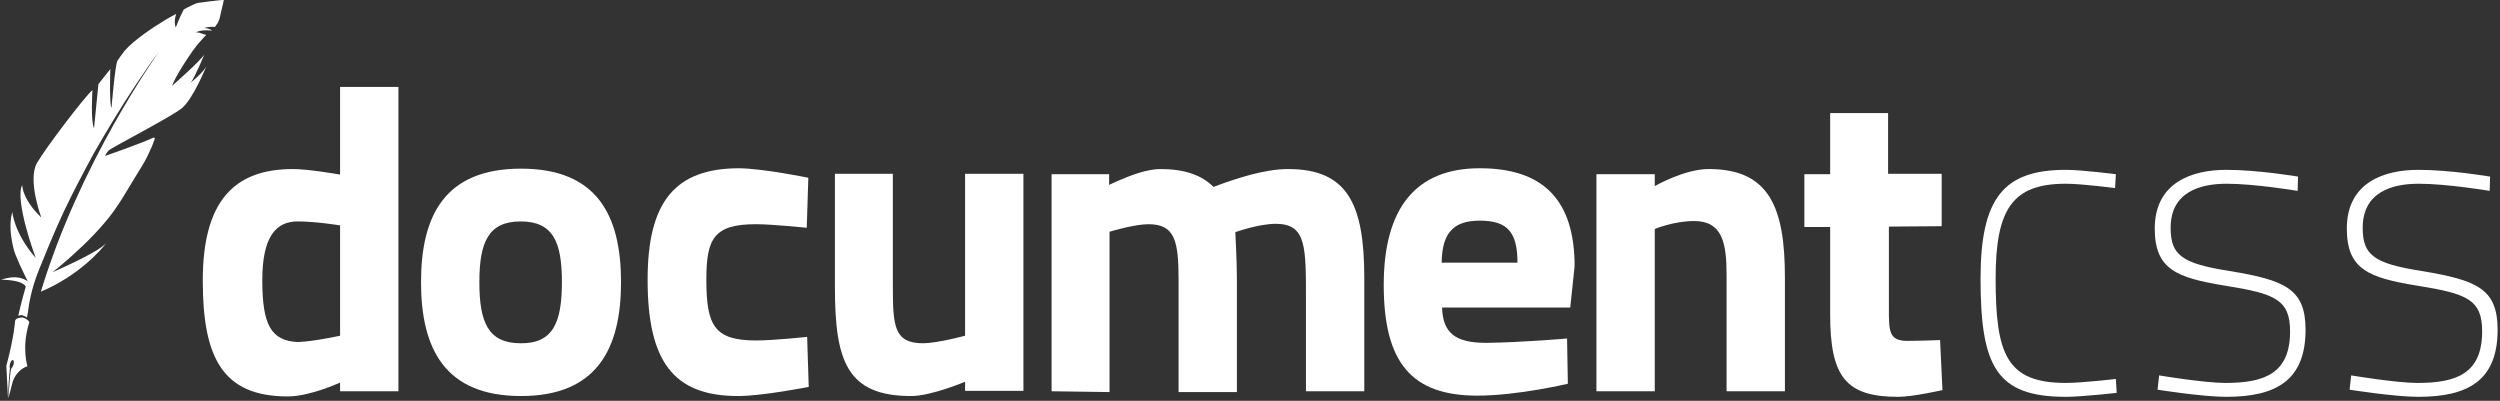 <?xml version="1.0" encoding="UTF-8" standalone="no"?>
<svg width="630px" height="101px" viewBox="0 0 630 101" version="1.1" xmlns="http://www.w3.org/2000/svg" xmlns:xlink="http://www.w3.org/1999/xlink" xmlns:sketch="http://www.bohemiancoding.com/sketch/ns">
    <rect x="0" y="0" width="630" height="101" fill="#333333" stroke="none"/>
    <!-- Generator: Sketch 3.4.4 (17249) - http://www.bohemiancoding.com/sketch -->
    <title>logo-full-doc-css</title>
    <desc>Created with Sketch.</desc>
    <defs></defs>
    <g id="Page-1" stroke="none" stroke-width="1" fill="none" fill-rule="evenodd" sketch:type="MSPage">
        <g id="logo-full-doc-css" sketch:type="MSLayerGroup" fill="#FFFFFF">
            <g id="Group" transform="translate(51, 21)" sketch:type="MSShapeGroup">
                <path d="M49.4,77.6 L34.7,77.6 L34.7,75.4 C34.7,75.4 27.2,78.9 21.5,78.9 C5,78.9 0.1,69 0.1,49.7 C0.1,29.8 7.9,21.6 22.8,21.6 C26.9,21.6 34.7,23 34.7,23 L34.7,0.9 L49.4,0.9 L49.4,77.6 L49.4,77.6 Z M34.7,63.6 L34.7,35.8 C34.7,35.8 28.7,34.8 24,34.8 C18.5,34.8 15.1,38.7 15.1,49.6 C15.1,60.7 17.2,64.9 24.1,65.2 C28.4,65 34.7,63.6 34.7,63.6 L34.7,63.6 Z" id="Shape"></path>
                <path d="M105.5,50.1 C105.5,66.9 99.4,78.8 80.3,78.8 C61.2,78.8 55.1,67 55.1,50.1 C55.1,33.2 61.2,21.5 80.3,21.5 C99.4,21.5 105.5,33.2 105.5,50.1 L105.5,50.1 Z M90.6,50.1 C90.6,40 88.4,34.8 80.2,34.8 C72.1,34.8 69.8,40 69.8,50.1 C69.8,60.2 72,65.5 80.2,65.5 C88.4,65.6 90.6,60.2 90.6,50.1 L90.6,50.1 Z" id="Shape"></path>
                <path d="M152.7,23.8 L152.3,36.4 C152.3,36.4 143.6,35.5 139.5,35.5 C128.9,35.5 127,39.1 127,49.5 C127,61.2 129.1,64.8 139.6,64.8 C143.8,64.8 152.4,63.9 152.4,63.9 L152.8,76.5 C152.8,76.5 141.1,78.8 135,78.8 C118.7,78.8 112.2,70.1 112.2,49.5 C112.2,30.1 118.9,21.4 135.3,21.4 C141.6,21.5 152.7,23.8 152.7,23.8 L152.7,23.8 Z" id="Shape"></path>
                <path d="M206.9,22.8 L206.9,77.5 L192.2,77.5 L192.2,75.2 C192.2,75.2 183.7,78.8 178.6,78.8 C162.5,78.8 159.4,70.1 159.4,51.4 L159.4,22.8 L174,22.8 L174,51.4 C174,61.3 174.4,65.5 181.6,65.5 C185.2,65.5 192.2,63.6 192.2,63.6 L192.2,22.8 L206.9,22.8 L206.9,22.8 L206.9,22.8 Z" id="Shape"></path>
                <path d="M214,77.6 L214,22.9 L228.5,22.9 L228.5,25.6 C228.5,25.6 232.1,23.8 235.9,22.6 C237.8,22 239.8,21.6 241.4,21.6 C247.5,21.6 251.8,23.1 254.8,26.1 C260.4,24 267.6,21.6 273.6,21.6 C288.5,21.6 292.8,30.3 292.8,49 L292.8,77.6 L278.1,77.6 L278.1,55.1 C278.1,41.3 278.3,35.4 270.5,35.4 C266.2,35.4 260.3,37.5 260.3,37.5 C260.3,37.5 260.7,45 260.7,49.4 L260.7,77.8 L246,77.8 L246,49.6 C246,39.7 245.1,35.5 238.4,35.5 C234.8,35.5 228.6,37.4 228.6,37.4 L228.6,77.8 L214,77.6 L214,77.6 L214,77.6 Z" id="Shape"></path>
                <path d="M343.9,64.3 L344.1,75.7 C344.1,75.7 331.5,78.7 321.3,78.7 C304.8,78.7 297.7,70.5 297.7,50.8 C297.7,31.3 305.9,21.4 321.9,21.4 C338,21.4 345.8,29.5 345.8,46.1 L344.7,56.5 L312.4,56.5 C312.6,62.8 315.6,65.4 323.5,65.4 C332.6,65.3 343.9,64.3 343.9,64.3 L343.9,64.3 Z M331.4,45.2 C331.4,37.4 328.8,34.6 321.9,34.6 C314.9,34.6 312.4,38.1 312.3,45.2 L331.4,45.2 L331.4,45.2 Z" id="Shape"></path>
                <path d="M351.3,77.6 L351.3,22.9 L366,22.9 L366,25.9 C366,25.9 373.4,21.6 379.6,21.6 C394.9,21.6 398.8,31.3 398.8,49 L398.8,77.6 L384.1,77.6 L384.1,48.4 C384.1,40.1 383,34.7 375.9,34.7 C370.8,34.7 366,36.7 366,36.7 L366,77.6 L351.3,77.6 L351.3,77.6 L351.3,77.6 Z" id="Shape"></path>
                <path d="M425,36.1 L425,56.9 C425,62.4 425,64.9 429.6,64.9 C432.6,64.9 437.9,64.7 437.9,64.7 L438.5,77.3 C438.5,77.3 431.1,79 427.3,79 C414.1,79 410.2,73.9 410.2,58.2 L410.2,36.2 L403.7,36.2 L403.7,22.9 L410.2,22.9 L410.2,7.5 L424.8,7.5 L424.8,22.8 L438.3,22.8 L438.3,36 L425,36.1 L425,36.1 L425,36.1 Z" id="Shape"></path>
            </g>
            <path d="M7.4,81.2 C7.4,81.2 7.2,80.5 5.7,80 C5.7,80 3.9,80 3.8,80.9 C3.8,80.9 3.6,84.7 1.6,92.2 L2,100.1 C2.2,95.7 2.4,93.6 2.5,92.7 C2.4,92.5 2.4,92.1 2.5,91.7 C2.7,91.1 3,90.7 3.2,90.7 C3.5,90.8 3.6,91.3 3.4,91.9 C3.2,92.4 3,92.8 2.8,92.9 C2.6,93.9 2.4,95.9 2.1,100.4 L3.2,96.2 C3.2,96.2 4,93.3 6.9,92.3 C7,92.4 5.3,87.7 7.4,81.2 L7.4,81.2 Z" id="Shape" sketch:type="MSShapeGroup"></path>
            <g id="Group" sketch:type="MSShapeGroup">
                <g id="Shape">
                    <path d="M52.3,0.4 C51.4,0.6 50.4,0.6 49.6,0.8 C48.7,1.1 47.9,1.6 47,2 C46.6,2.2 46.6,2.2 46.3,2.4 C45.2,4.5 44.3,6.9 44.3,6.9 C44,6.3 43.9,5 44.4,3.5 C43.3,4.1 42.7,4.4 41.7,5 C38.9,6.7 33.8,10 31.4,12.8 C30.8,13.6 30.2,14.4 29.6,15.3 C29,16.3 28.1,27.2 28.1,27.2 C27.5,26.1 27.8,17.4 27.8,17.4 L24.8,21.2 L23.7,32.3 C22.8,30.6 23.3,22.7 23.3,22.7 C21.3,24.4 11.7,37 9.3,41.1 C6.9,45.4 10.4,54.8 10.4,54.8 C5.5,50.1 5.6,46.6 5.6,46.6 C3.6,50.5 9,65 9,65 C3.5,58.7 3.1,53.4 3.1,53.4 C2.2,56.6 2.8,60.1 3.4,62.6 C3.8,64.4 5.8,68.5 7,70.9 C6,70.2 4,69.2 0.3,70.5 C0.3,70.5 5.4,70.4 6.5,72.2 C6.1,73.6 5.3,76.4 4.6,79.6 C5,79.4 5.5,79.4 5.5,79.4 C6.1,79.6 6.5,79.8 6.8,80 C7,78.9 7.2,77.9 7.3,76.8 C7.7,74.5 8.3,72.1 9.1,69.9 C9.6,68.5 10.2,67 10.8,65.6 C12.4,61.6 14.1,57.6 15.9,53.7 C18.3,48.6 20.9,43.7 23.6,38.7 C27,32.8 30.4,27.1 34.2,21.4 C36.1,18.6 38,15.7 40.1,13 C38.9,14.7 20,41.4 10.3,73.5 C19.8,69.5 25.6,62.9 26.8,61.2 C24.9,63.6 13.2,68.6 13.2,68.6 L15.1,67.1 C19.1,63.7 23,60.1 26.3,56.2 C29.8,52.2 32.2,47.6 35,43.1 C35.9,41.7 36.8,40.2 37.5,38.6 C38.1,37.4 38.6,36.2 39,35 C39.1,34.8 38.8,34.6 38.6,34.7 C35.7,36.1 26.5,39.3 26.5,39.3 C26.5,39.3 26.7,38.6 27.4,37.9 C28.1,37.2 42.7,29.7 45.8,27.3 C48.7,24.9 52,16.7 52,16.7 C51.3,18.2 48.1,20.8 48.1,20.8 C49.2,19.3 51.5,13.7 51.5,13.7 C50.8,15.1 43.4,21.6 43.4,21.6 C43.7,20.1 48.5,12.4 50.5,10.4 C51.1,9.8 51.3,9.4 52,8.8 C51,8.6 50.1,8 49.3,8.2 C49.3,8.2 50.4,7.4 53.3,7.7 L53.4,7.6 C53,7.4 52,7 51.4,7.1 C51.4,7.1 52.5,6.6 54.1,6.8 C54.3,6.6 54.3,6.6 54.5,6.3 C55.4,5.3 55.5,3.8 55.8,2.6 C55.9,2.4 56.4,2.84217094e-14 56.4,2.84217094e-14 C55.2,0 53.7,0.3 52.3,0.4 L52.3,0.4 Z"></path>
                    <path d="M27.2,61.8 C27.5,61.4 27.5,61.3 27.2,61.8 L27.2,61.8 L27.2,61.8 Z"></path>
                    <path d="M27.2,61.8 C27.2,61.8 27.1,61.8 27.2,61.8 C27.1,61.8 27.1,61.8 27.2,61.8 L27.2,61.8 L27.2,61.8 Z"></path>
                </g>
                <g transform="translate(499, 42)" id="Shape">
                    <path d="M34.2,1.9 L34,5.4 C34,5.4 25.6,4.3 21.6,4.3 C8.1,4.3 3.9,10.7 3.9,28.2 C3.9,47.2 6.6,54.5 21.6,54.5 C25.6,54.5 34.2,53.5 34.2,53.5 L34.4,57 C34.4,57 25.6,58 21.6,58 C4.1,58 0.1,50.4 0.1,28.2 C0.1,7.8 6,0.8 21.6,0.8 C25.5,0.8 34.2,1.9 34.2,1.9 L34.2,1.9 Z"></path>
                    <path d="M80,6.1 C80,6.1 69.3,4.3 62.1,4.3 C55.4,4.3 48,6.4 48,15.4 C48,22.3 50.8,24.4 62.9,26.3 C76.7,28.6 82,30.7 82,41.1 C82,54 74.4,58 62,58 C56,58 44.7,56.2 44.7,56.2 L45.1,52.6 C45.1,52.6 56.4,54.5 61.8,54.5 C71.7,54.5 78.1,52.1 78.1,41.5 C78.1,33.5 74.3,32 61.8,30 C49.5,28 44,25.9 44,15.6 C44,3.9 53.5,0.8 62,0.8 C70.1,0.8 80.1,2.5 80.1,2.5 L80,6.1 L80,6.1 Z"></path>
                    <path d="M128.4,6.1 C128.4,6.1 117.7,4.3 110.5,4.3 C103.8,4.3 96.4,6.4 96.4,15.4 C96.4,22.3 99.2,24.4 111.3,26.3 C125.1,28.6 130.4,30.7 130.4,41.1 C130.4,54 122.8,58 110.4,58 C104.4,58 93.1,56.2 93.1,56.2 L93.5,52.6 C93.5,52.6 104.8,54.5 110.2,54.5 C120.1,54.5 126.5,52.1 126.5,41.5 C126.5,33.5 122.7,32 110.2,30 C97.9,28 92.4,25.9 92.4,15.6 C92.4,3.9 101.9,0.8 110.4,0.8 C118.5,0.8 128.5,2.5 128.5,2.5 L128.4,6.1 L128.4,6.1 Z"></path>
                </g>
            </g>
        </g>
    </g>
</svg>
